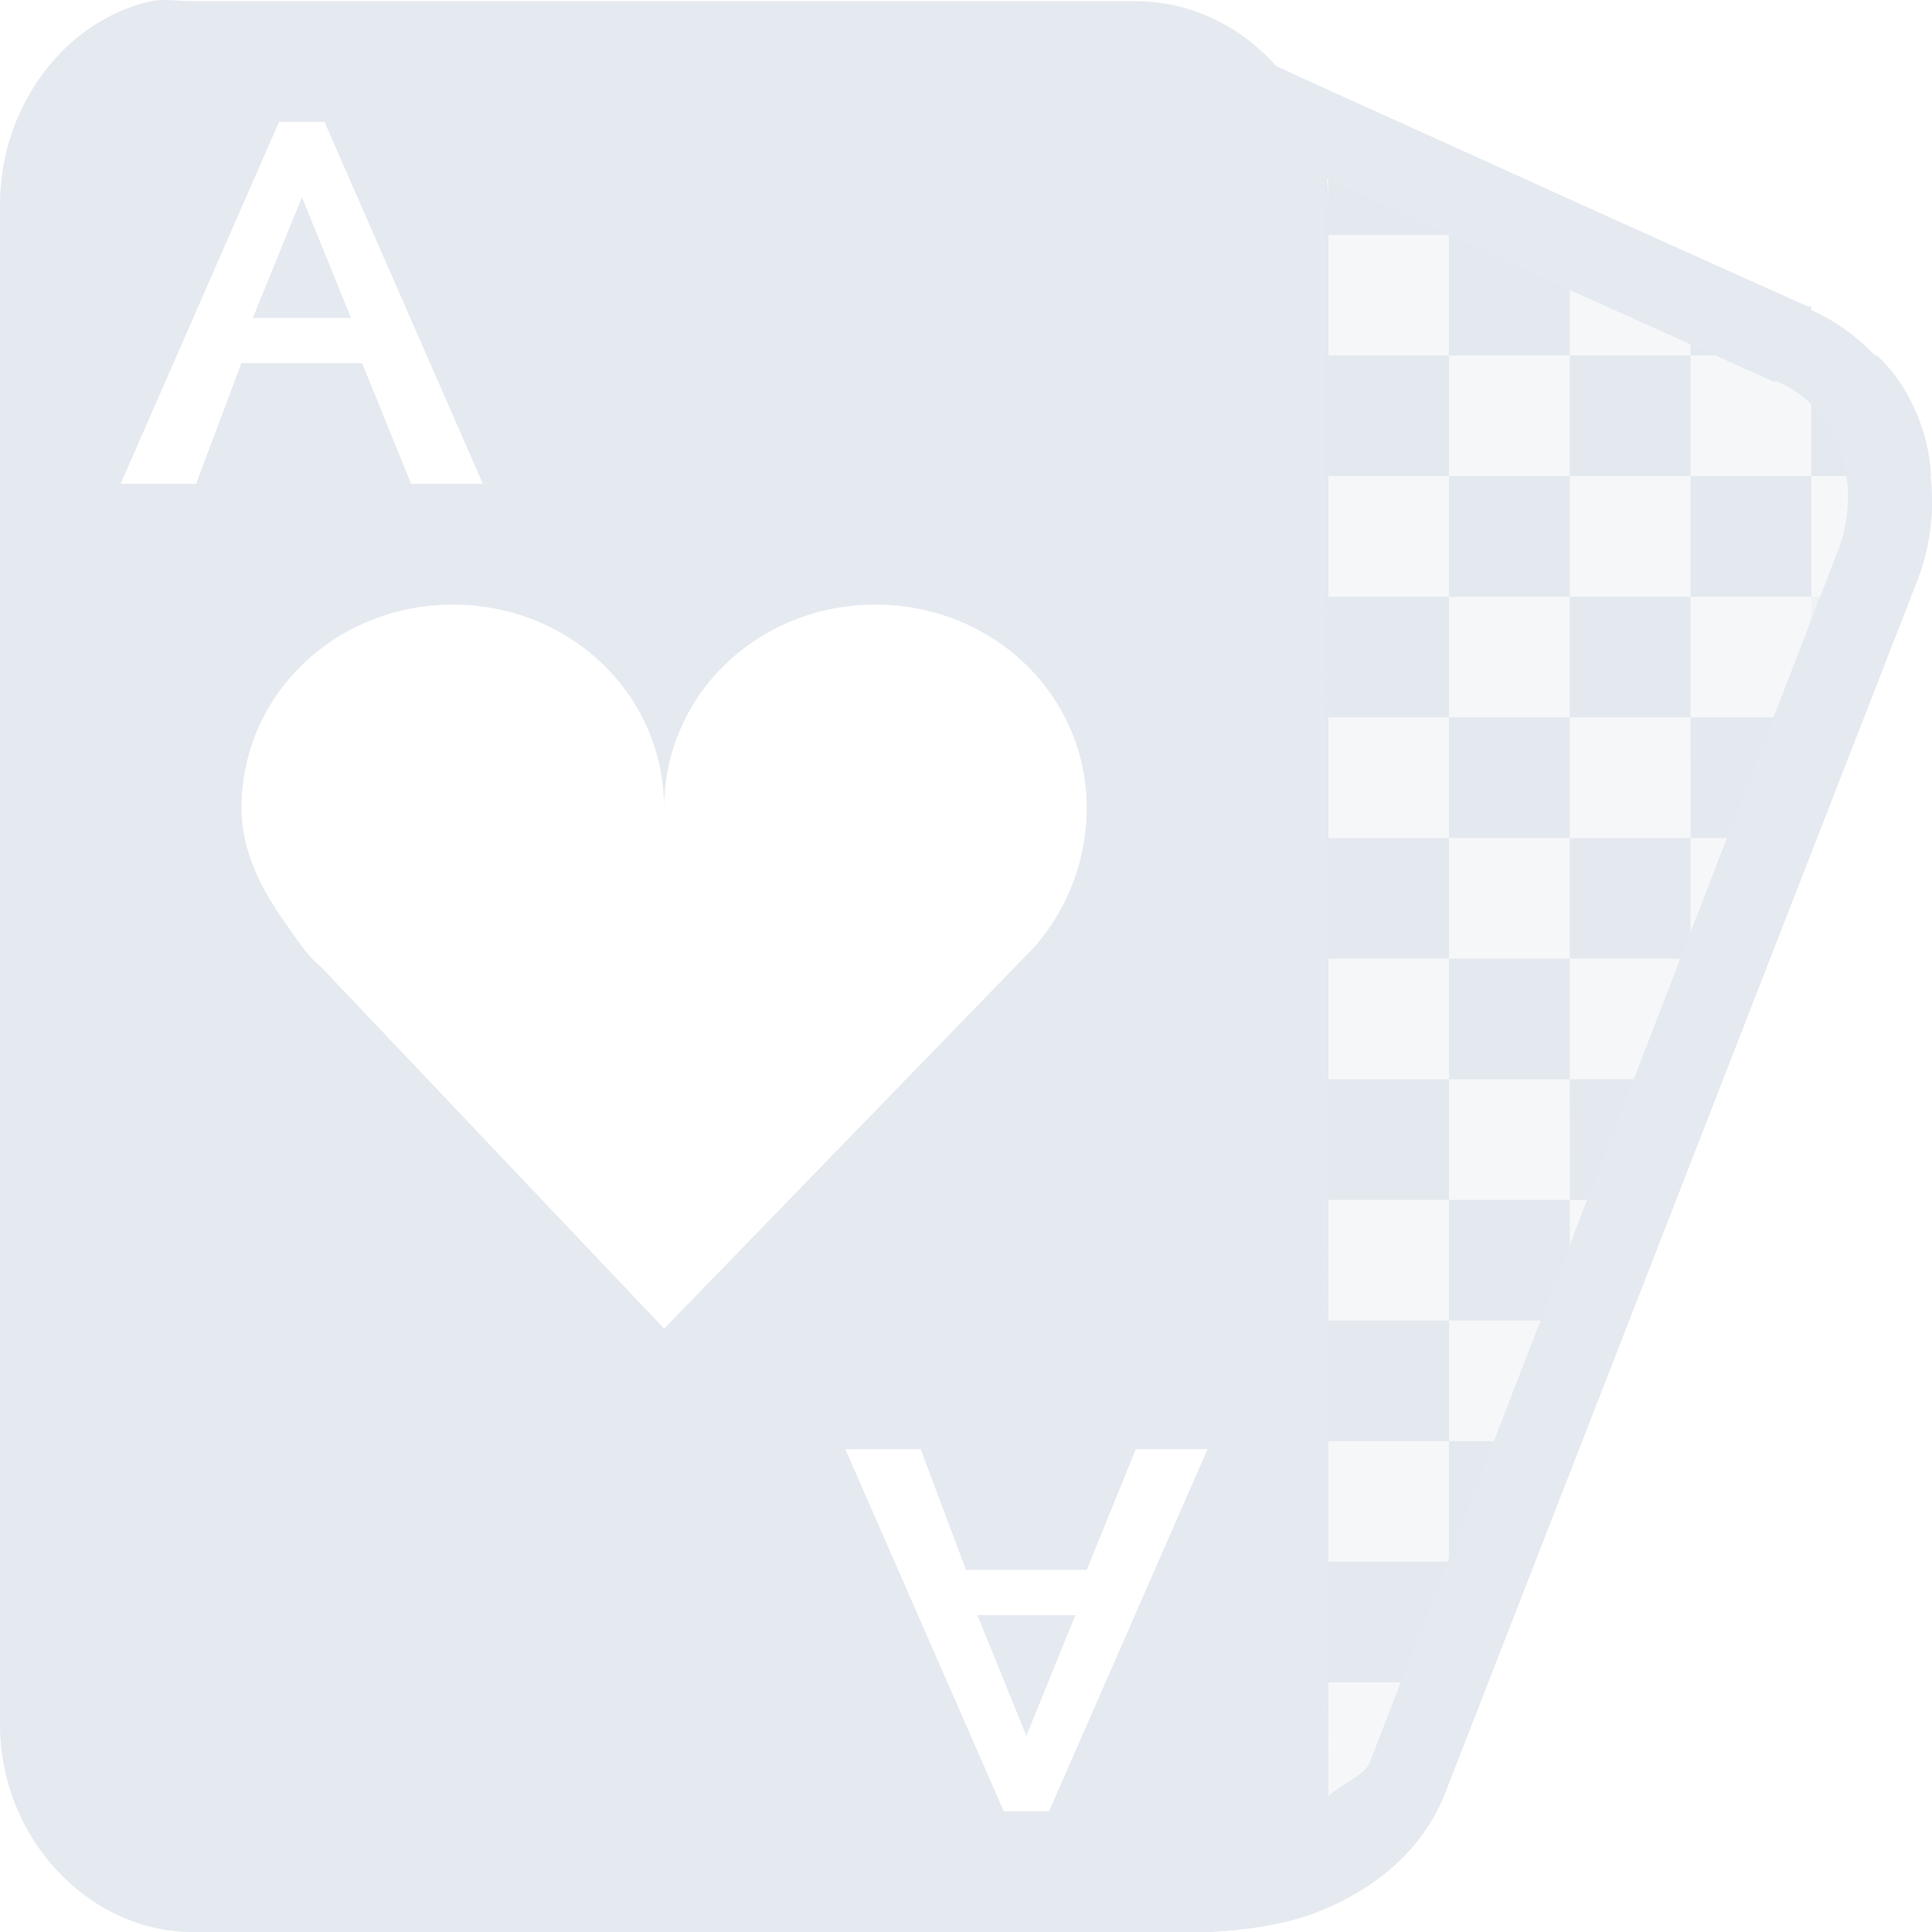 <?xml version="1.0" encoding="UTF-8" standalone="no"?>
<!--Part of Monotone: https://github.com/sixsixfive/Monotone, released under cc-by-sa_v4-->
<svg id="svg7384" xmlns="http://www.w3.org/2000/svg" viewBox="0 0 16 16" version="1.1"><title id="title9167">Gnome Symbolic Icon Theme</title><g id="layer9" transform="translate(-83 -215)"><g id="g19133" style="fill:#e5e9f0" transform="matrix(1 0 0 .999 -140 40.122)"><path id="rect19046" style="fill:#e5e9f0" transform="translate(241 217)" d="m-6-36h1v1h-1z"/><path id="rect19048-0" style="fill:#e5e9f0" transform="translate(241 217)" d="m-7-35h1v1h-1z"/><path id="rect19050" style="fill:#e5e9f0" transform="translate(241 217)" d="m-5-35h1v1h-1z"/><path id="rect19052" style="fill:#e5e9f0" transform="translate(241 217)" d="m-6-34h1v1h-1z"/><path id="rect19054" style="fill:#e5e9f0" transform="translate(241 217)" d="m-7-33h1v1h-1z"/><path id="rect19056" style="fill:#e5e9f0" d="m-5-33h1v0.152l-0.355 0.848h-0.644z" transform="translate(241 217)"/><path id="rect19058" style="fill:#e5e9f0" d="m-4-36h1v0.73l-0.105 0.27h-0.894z" transform="translate(241 217)"/><path id="rect19060" style="fill:#e5e9f0" transform="translate(241 217)" d="m-6-32h1v1h-1z"/><path id="rect19062" style="fill:#e5e9f0" transform="translate(241 217)" d="m-7-31h1v1h-1z"/><path id="rect19064" style="fill:#e5e9f0" d="m-6-30h0.816l-0.41 1h-0.406z" transform="translate(241 217)"/><path id="rect19066" style="fill:#e5e9f0" d="m-7-29h1v0.961l-0.012 0.039h-0.988z" transform="translate(241 217)"/><path id="rect19068" style="fill-opacity:.365;fill:#e5e9f0" d="m-5-31h0.234l-0.234 0.559z" transform="translate(241 217)"/><path id="rect19070" style="fill-opacity:.365;fill:#e5e9f0" d="m-4-34h0.473l-0.414 1h-0.059z" transform="translate(241 217)"/><path id="rect19072" style="fill-opacity:.365;fill:#e5e9f0" d="m-3-37h0.721l-0.42 1h-0.301z" transform="translate(241 217)"/><path id="rect19074" style="fill:#e5e9f0" d="m-3-39h0.543c0.219 0.193 0.43 0.573 0.449 1h-0.992z" transform="translate(241 217)"/><path id="rect19076" style="fill:#e5e9f0" d="m-4-39.738 1 0.418v0.32h-1z" transform="translate(241 217)"/><path id="rect19078" style="fill:#e5e9f0" d="m-7-41 1 0.422v0.578h-1z" transform="translate(241 217)"/><path id="rect19082" style="fill-opacity:.365;fill:#e5e9f0" d="m-7-27h0.574c-0.146 0.372-0.451 0.65-0.582 0.723z" transform="translate(241 217)"/><path id="rect19119" style="fill:#e5e9f0" transform="translate(241 217)" d="m-6-40h1v1h-1z"/><path id="rect19121" style="fill:#e5e9f0" transform="translate(241 217)" d="m-7-39h1v1h-1z"/><path id="rect19123" style="fill:#e5e9f0" transform="translate(241 217)" d="m-5-39h1v1h-1z"/><path id="rect19125" style="fill:#e5e9f0" transform="translate(241 217)" d="m-6-38h1v1h-1z"/><path id="rect19127" style="fill:#e5e9f0" transform="translate(241 217)" d="m-4-38h1v1h-1z"/><path id="rect19129" style="fill:#e5e9f0" transform="translate(241 217)" d="m-5-37h1v1h-1z"/><path id="rect19131" style="fill:#e5e9f0" transform="translate(241 217)" d="m-7-37h1v1h-1z"/></g><path id="path18996" style="fill:#e5e9f0" d="m84.25 215.01c-0.708 0.158-1.25 0.864-1.25 1.686v12.586c0 0.94 0.735 1.718 1.594 1.718h7.813c0.859 0 1.594-0.778 1.594-1.718v-12.586c0-0.94-0.735-1.686-1.594-1.686h-7.813c-0.107 0-0.243-0.022-0.344 0zm1.062 0.999h0.375l1.312 2.998h-0.594l-0.406-0.999h-1l-0.375 0.999h-0.625l1.312-2.998zm0.188 0.625-0.406 0.999h0.813l-0.406-0.999zm1.25 3.373c0.967 0 1.75 0.742 1.75 1.686 0-0.944 0.783-1.686 1.75-1.686 0.967 0 1.75 0.742 1.75 1.686 0 0.449-0.179 0.882-0.469 1.187-0.015 0.016-0.016 0.016-0.031 0.031l-3 3.092-2.844-2.998c-0.121-0.098-0.191-0.218-0.281-0.344-0.2-0.278-0.375-0.602-0.375-0.968 0-0.944 0.783-1.686 1.75-1.686zm3.25 6.995h0.625l0.375 0.999h1l0.406-0.999h0.594l-1.312 2.998h-0.375l-1.312-2.998zm1.094 1.374 0.406 0.999 0.406-0.999h-0.813z"/><path id="path19008" style="fill-opacity:.365;fill:#e5e9f0" d="m96 217.01h0.375l-0.375-0.156-2.594-1.093 0.125 14.241-1.016 0.953c0.94 0.159 1.724-0.146 2.047-0.921l4.313-10.4c0.323-0.775-0.045-1.621-0.781-1.905l-1.719-0.718m-0.375 0v-0.156"/><path id="path19306" style="fill-opacity:.365;fill:#e5e9f0" d="m94 230s0.004-0.121 0-1.007c0 0.666-0.05 0.767-0.156 1.007z"/><path id="path19308" style="block-progression:tb;text-indent:0;color:#000000;text-transform:none;fill:#e5e9f0" d="m93.281 215.41v0.531l0.031 13.688-1.062 0.719-0.906 0.594 1.062 0.062s0.239 0.011 0.531 0 0.647-0.048 0.938-0.156c0.474-0.177 0.899-0.501 1.094-1l3.906-10.03c0.349-0.895-0.055-1.883-0.875-2.25-0.007-0.003 0.007-0.028 0-0.031h-0.031l-1.531-0.688-0.344-0.156-2.344-1.062-0.469-0.219zm0.688 1.062 1.844 0.844 0.344 0.156 1.531 0.688h0.031c0.478 0.197 0.729 0.82 0.5 1.406l-3.875 10.031c-0.046 0.11-0.228 0.17-0.343 0.28v-0.031l-0.031-13.375z"/></g></svg>
